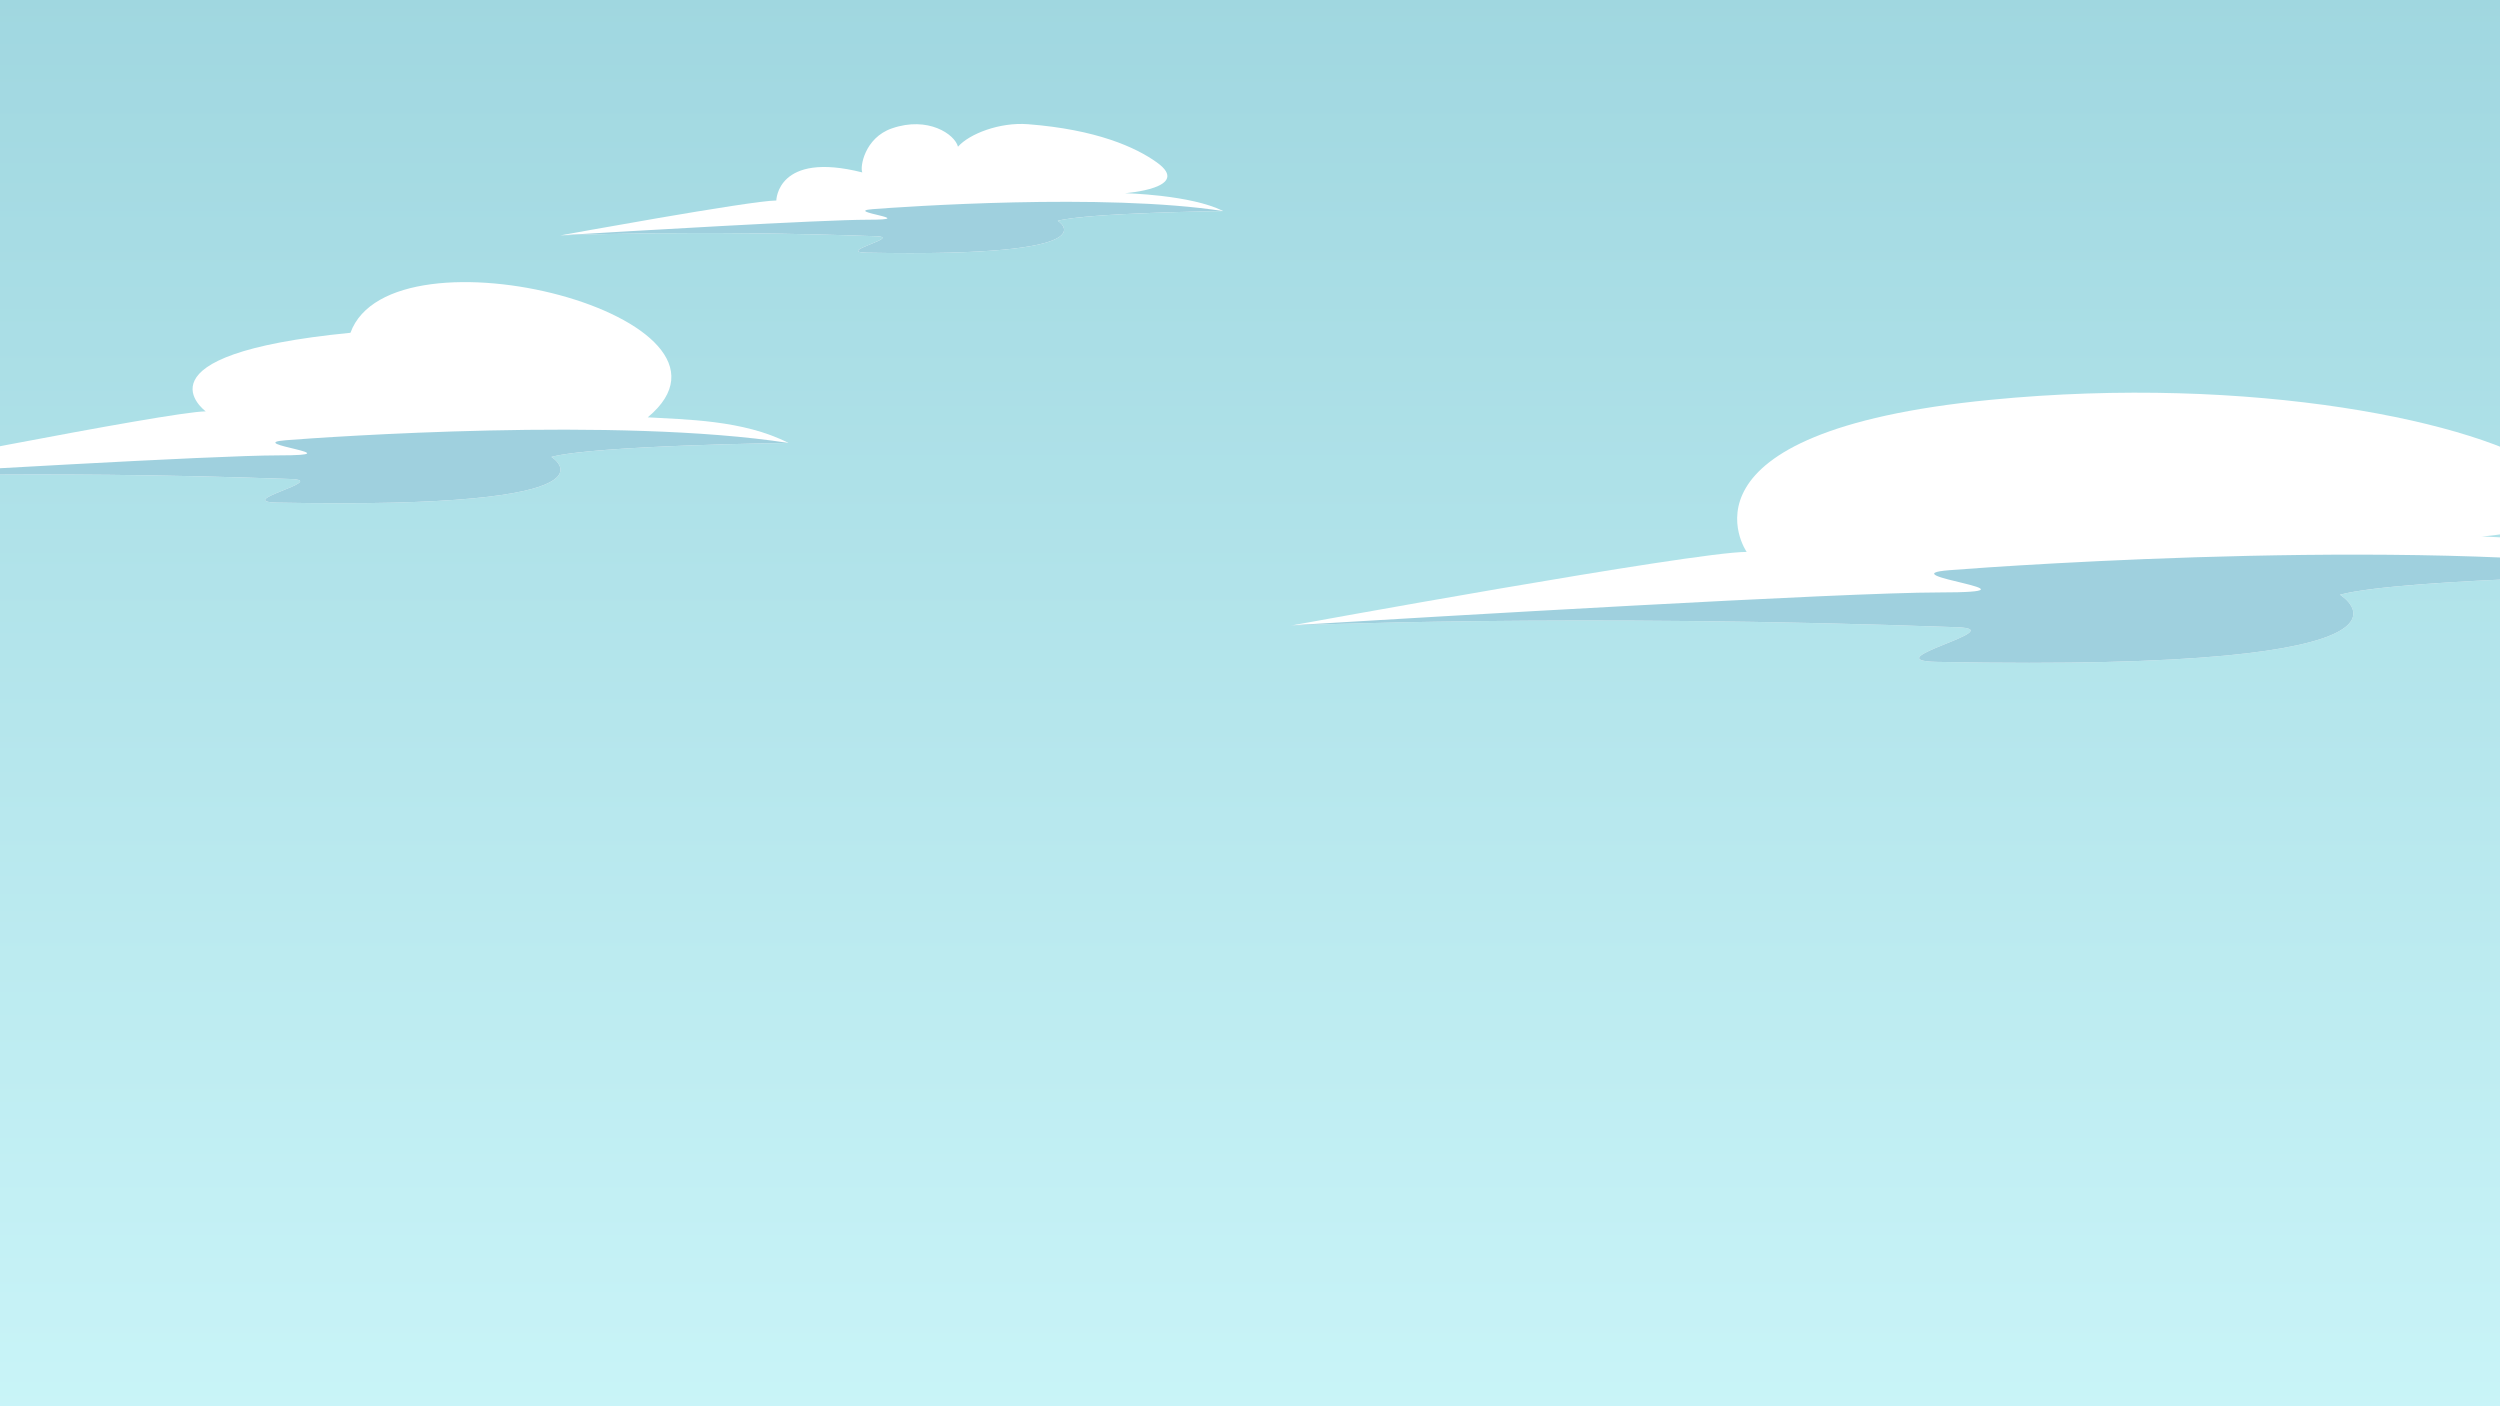 <?xml version="1.0" encoding="UTF-8" standalone="no"?>
<!DOCTYPE svg PUBLIC "-//W3C//DTD SVG 1.1//EN" "http://www.w3.org/Graphics/SVG/1.1/DTD/svg11.dtd">
<svg width="100%" height="100%" viewBox="0 0 1920 1080" version="1.1" xmlns="http://www.w3.org/2000/svg" xmlns:xlink="http://www.w3.org/1999/xlink" xml:space="preserve" xmlns:serif="http://www.serif.com/" style="fill-rule:evenodd;clip-rule:evenodd;stroke-linejoin:round;stroke-miterlimit:2;">
    <rect x="0" y="0" width="1920" height="1080" fill="#333333" stroke="none"/>
    <g transform="matrix(0.79,0,0,0.79,993.242,592.418)">
        <g id="sea.svg" transform="matrix(1,0,0,1,-1450,-750)">
            <clipPath id="_clip1">
                <rect x="0" y="0" width="2900" height="1500"/>
            </clipPath>
            <g clip-path="url(#_clip1)">
                <g id="Layer-1" serif:id="Layer 1">
                    <g>
                        <g transform="matrix(1500,-4.045e-14,-4.045e-14,-1500,700,750)">
                            <rect x="-0.467" y="-0.5" width="1.933" height="1" style="fill:url(#_Linear2);"/>
                        </g>
                        <g transform="matrix(1,0,0,1,2095.59,407.521)">
                            <path d="M0,202.363C-375.093,188.7 -647.704,200.699 -647.704,200.699C-647.704,200.699 -256.489,129.125 -204.836,129.125C-204.836,129.125 -285.936,12.446 32.094,-18.709C286.985,-43.679 508.201,2.936 575.244,51.207C648.6,104.022 509.702,114.145 509.702,114.145C509.702,114.145 646.051,117.474 710.828,150.764C710.828,150.764 434.269,154.092 371.908,170.738C371.908,170.738 495.749,246.042 -19.421,236.054C-84.576,234.792 54.307,204.342 0,202.363" style="fill:white;fill-rule:nonzero;"/>
                        </g>
                        <g transform="matrix(1,0,0,1,2467.5,596.04)">
                            <path d="M0,-17.781C61.779,-34.271 333.771,-37.692 338.841,-37.755C95.34,-75.304 -319.367,-46.384 -379.618,-41.627C-442.869,-36.634 -276.42,-19.989 -389.605,-19.989C-482.927,-19.989 -881.007,3.585 -1017.86,11.859C-1019.01,12.07 -1019.61,12.18 -1019.61,12.18C-1019.61,12.18 -747.001,0.181 -371.908,13.844C-317.602,15.823 -456.484,46.273 -391.329,47.535C123.841,57.523 0,-17.781 0,-17.781" style="fill:rgb(159,208,222);fill-rule:nonzero;"/>
                        </g>
                        <g transform="matrix(1,0,0,1,475.761,243.336)">
                            <path d="M0,222.475C-255.125,213.182 -440.546,221.343 -440.546,221.343C-440.546,221.343 -118.137,156.693 -83.004,156.693C-83.004,156.693 -158.646,101.482 57.666,80.291C97.666,-29.709 463.666,65.291 346.683,162.472C381.812,164.689 439.422,164.737 483.482,187.379C483.482,187.379 295.375,189.643 252.959,200.965C252.959,200.965 337.192,252.184 -13.209,245.391C-57.526,244.532 36.938,223.822 0,222.475" style="fill:white;fill-rule:nonzero;"/>
                        </g>
                        <g transform="matrix(1,0,0,1,728.721,456.394)">
                            <path d="M0,-12.094C42.021,-23.31 227.02,-25.636 230.468,-25.679C64.847,-51.219 -217.223,-31.549 -258.203,-28.313C-301.225,-24.917 -188.011,-13.595 -264.997,-13.595C-328.47,-13.595 -599.231,2.438 -692.312,8.066C-693.098,8.21 -693.506,8.284 -693.506,8.284C-693.506,8.284 -508.085,0.123 -252.959,9.416C-216.022,10.763 -310.485,31.473 -266.168,32.332C84.232,39.125 0,-12.094 0,-12.094" style="fill:rgb(159,208,222);fill-rule:nonzero;"/>
                        </g>
                        <g transform="matrix(1,0,0,1,1044.59,133.449)">
                            <path d="M0,96.318C-177.926,89.837 -307.24,95.528 -307.24,95.528C-307.24,95.528 -121.667,61.577 -97.165,61.577C-97.165,61.577 -96.552,13.281 -13.552,34.281C-16.052,29.281 -11.425,0.659 15.224,-8.548C50.448,-20.719 76.448,-2.719 79.448,9.281C90.448,-3.219 119.964,-14.729 147.448,-12.599C213.926,-7.448 252.26,9.778 272.869,24.616C307.666,49.67 241.779,54.471 241.779,54.471C241.779,54.471 306.456,56.051 337.184,71.842C337.184,71.842 205.997,73.421 176.416,81.317C176.416,81.317 235.161,117.037 -9.212,112.3C-40.119,111.701 25.76,97.257 0,96.318" style="fill:white;fill-rule:nonzero;"/>
                        </g>
                        <g transform="matrix(1,0,0,1,1221,223.2)">
                            <path d="M0,-8.434C29.306,-16.256 158.325,-17.879 160.73,-17.909C45.226,-35.721 -151.493,-22.002 -180.072,-19.746C-210.076,-17.377 -131.12,-9.481 -184.811,-9.481C-229.077,-9.481 -417.908,1.701 -482.823,5.626C-483.372,5.726 -483.656,5.778 -483.656,5.778C-483.656,5.778 -354.342,0.086 -176.416,6.567C-150.655,7.506 -216.535,21.95 -185.627,22.549C58.745,27.287 0,-8.434 0,-8.434" style="fill:rgb(159,208,222);fill-rule:nonzero;"/>
                        </g>
                    </g>
                </g>
            </g>
        </g>
        <g id="sea.svg1" serif:id="sea.svg">
        </g>
    </g>
    <defs>
        <linearGradient id="_Linear2" x1="0" y1="0" x2="1" y2="0" gradientUnits="userSpaceOnUse" gradientTransform="matrix(-4.06667e-08,1,-1,-4.06667e-08,0.5,-0.5)"><stop offset="0" style="stop-color:rgb(205,247,250);stop-opacity:1"/><stop offset="1" style="stop-color:rgb(160,215,224);stop-opacity:1"/></linearGradient>
    </defs>
</svg>
